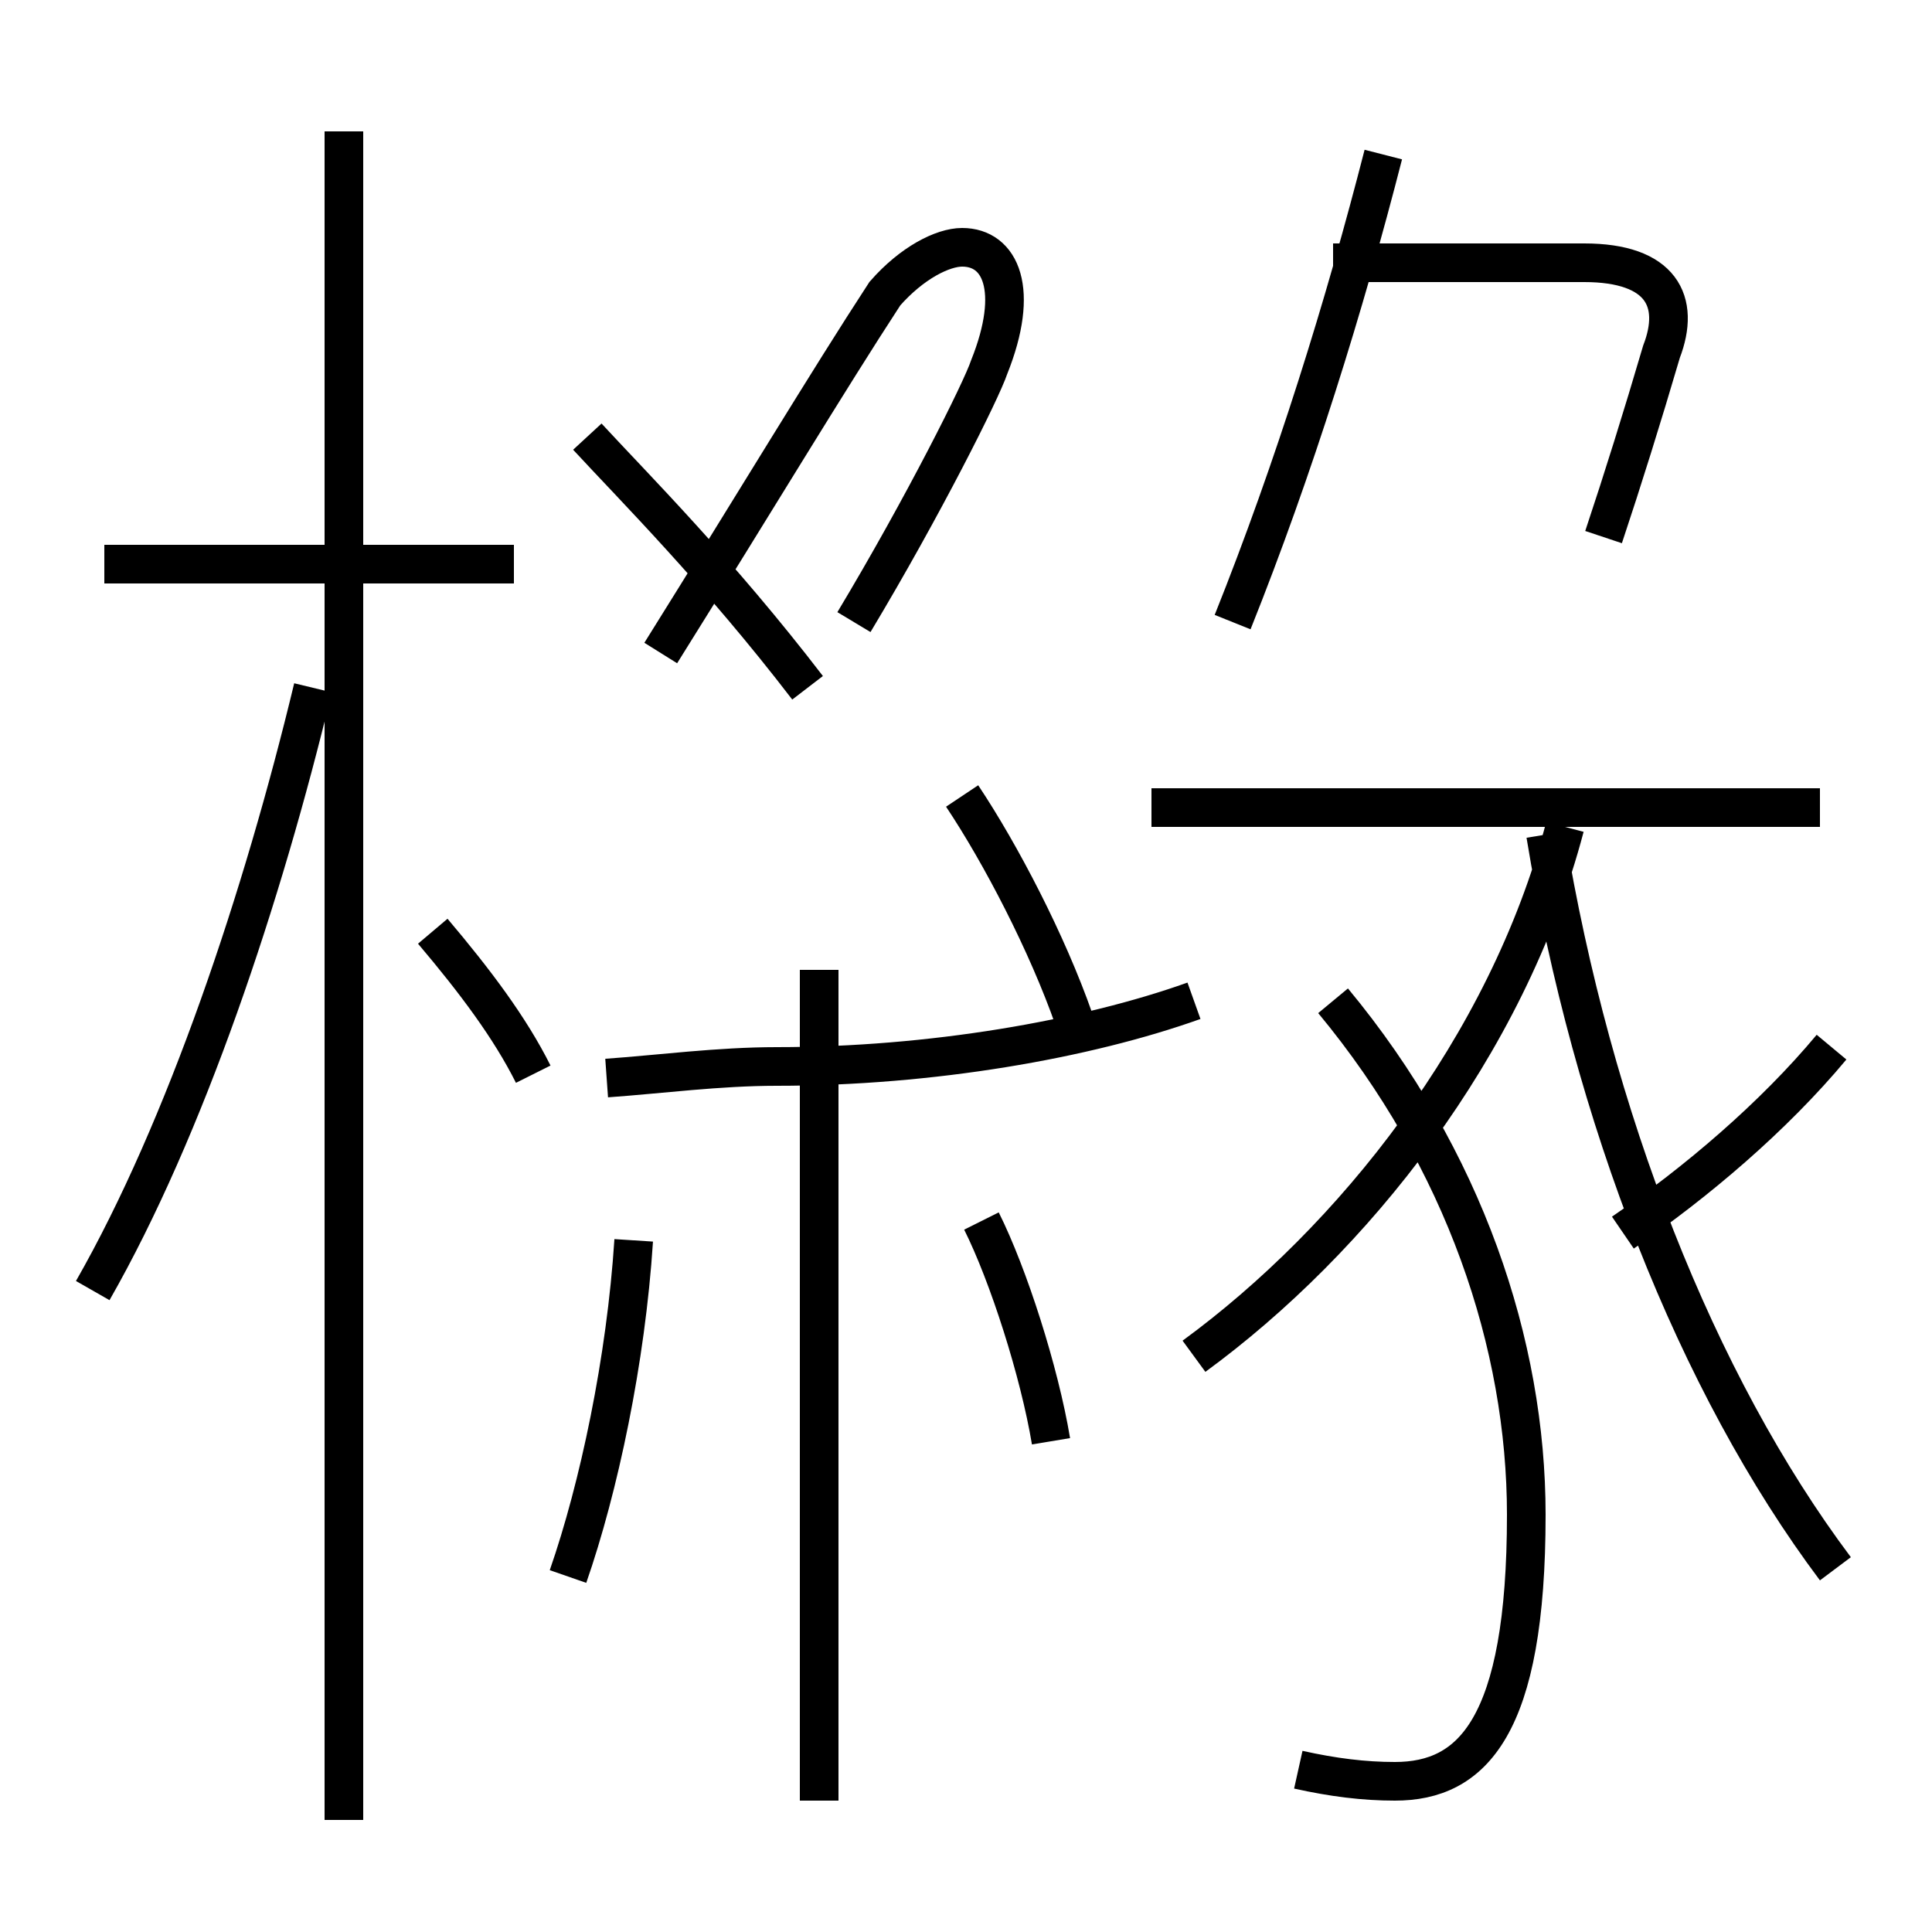 <?xml version='1.0' encoding='utf8'?>
<svg viewBox="0.0 -6.0 50.0 50.0" version="1.1" xmlns="http://www.w3.org/2000/svg">
<rect x="0.0" y="-6.0" width="50.0" height="50.0" fill="#808080" stroke="none"/>
<rect x="-1000" y="-1000" width="2000" height="2000" stroke="white" fill="white"/>
<g style="fill:white;stroke:#000000;  stroke-width:1">
<path d="M 47.5 -3.4 C 43.9 -8.2 41.2 -15.1 40.0 -22.4 M 2.4 -10.6 C 4.8 -14.8 6.8 -20.8 8.1 -26.2 M 14.7 -3.2 C 15.5 -5.5 16.2 -8.8 16.4 -11.9 M 8.9 3.1 L 8.9 -40.6 M 13.8 -16.2 C 13.2 -17.4 12.3 -18.6 11.2 -19.9 M 21.2 2.6 L 21.2 -18.9 M 13.3 -29.4 L 2.7 -29.4 M 27.2 -6.7 C 26.9 -8.5 26.1 -11.0 25.4 -12.4 M 15.7 -16.1 C 17.1 -16.2 18.6 -16.4 20.1 -16.4 C 24.1 -16.4 28.1 -17.1 30.9 -18.1 M 33.6 1.8 C 34.5 2.0 35.3 2.1 36.1 2.1 C 38.1 2.1 39.5 0.7 39.5 -4.8 C 39.5 -9.2 37.9 -14.0 34.5 -18.1 M 27.8 -17.6 C 27.1 -19.6 25.9 -21.9 24.9 -23.4 M 30.9 -8.9 C 35.0 -11.9 39.0 -16.9 40.5 -22.6 M 20.9 -26.2 C 18.6 -29.2 16.4 -31.4 15.2 -32.7 M 22.1 -27.9 C 23.9 -30.9 25.4 -33.9 25.6 -34.5 C 26.4 -36.5 25.9 -37.6 24.9 -37.6 C 24.4 -37.6 23.6 -37.2 22.9 -36.4 C 21.4 -34.1 19.6 -31.1 17.1 -27.1 M 47.1 -23.1 L 29.8 -23.1 M 47.4 -16.9 C 45.9 -15.1 43.9 -13.4 42.0 -12.1 M 31.9 -27.9 C 33.5 -31.9 34.8 -36.1 35.8 -40.0 M 41.5 -30.1 C 42.0 -31.6 42.5 -33.2 43.0 -34.9 C 43.5 -36.2 43.0 -37.2 41.0 -37.2 L 34.5 -37.2" transform="translate(0.0, 38.0)" />
</g>
</svg>